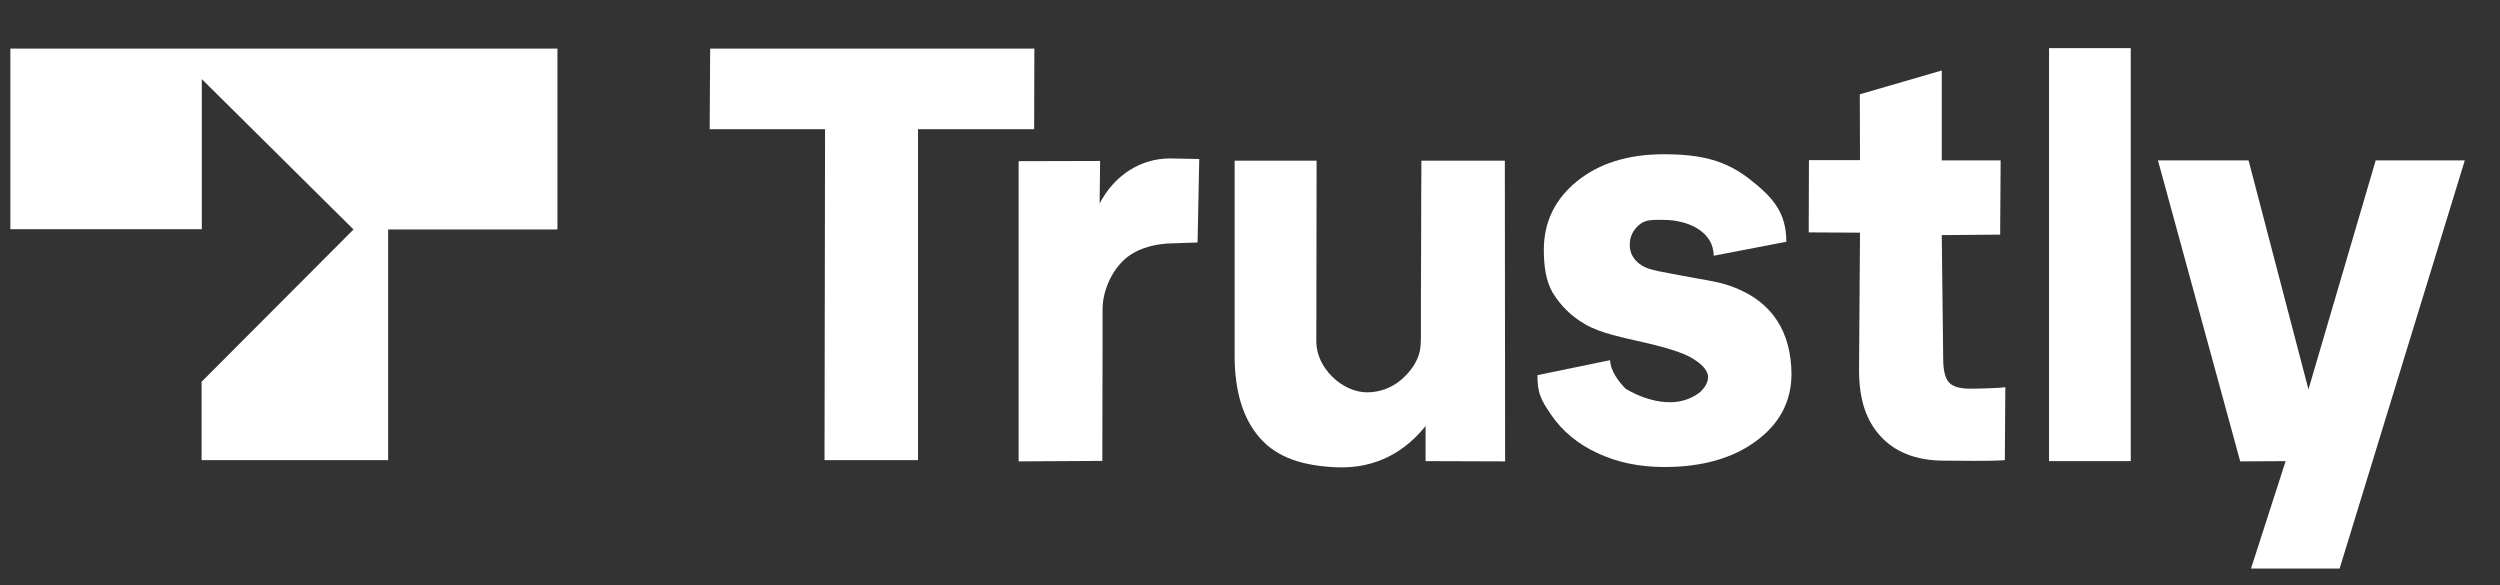 <svg width="47" height="11" viewBox="0 0 47 11" fill="none" xmlns="http://www.w3.org/2000/svg">
<rect x="0" y="0" width="47" height="11" fill="#333333" stroke="none"/>
<path d="M0.195 0.914H10.48V4.314H7.297V8.651H3.79V7.177L6.646 4.314L3.794 1.487V4.309H0.195V0.914Z" fill="white"/>
<path d="M19.442 2.429H17.259V8.651H15.501L15.511 2.429H13.342L13.351 0.914H19.446L19.442 2.429Z" fill="white"/>
<path d="M22.514 4.559L21.942 4.578C21.647 4.601 21.347 4.684 21.125 4.892C20.881 5.123 20.728 5.487 20.728 5.82C20.728 6.083 20.728 6.342 20.728 6.605C20.728 7.21 20.724 7.82 20.724 8.425C20.724 8.439 20.724 8.665 20.724 8.665L19.15 8.674V3.03L20.682 3.026L20.673 3.825C20.964 3.27 21.467 2.979 21.993 2.979C22.177 2.979 22.362 2.989 22.546 2.989L22.514 4.559Z" fill="white"/>
<path d="M26.805 8.004C26.427 8.48 25.878 8.817 25.121 8.785C24.494 8.757 24.018 8.605 23.695 8.244C23.372 7.884 23.211 7.362 23.211 6.688V3.021H24.752L24.747 6.425C24.747 6.91 25.227 7.376 25.703 7.376C25.942 7.376 26.173 7.288 26.353 7.131C26.473 7.025 26.584 6.891 26.648 6.739C26.722 6.568 26.713 6.401 26.713 6.221C26.713 6.041 26.713 5.856 26.713 5.676C26.713 5.219 26.718 4.766 26.718 4.309C26.718 3.944 26.718 3.584 26.722 3.219C26.722 3.154 26.722 3.085 26.722 3.021H28.291L28.296 8.674L26.801 8.669V8.004H26.805Z" fill="white"/>
<path d="M32.531 5.376C32.286 5.288 31.945 5.247 31.617 5.182C31.29 5.117 31.008 5.085 30.861 4.988C30.713 4.891 30.639 4.762 30.639 4.605C30.639 4.452 30.699 4.323 30.824 4.221C30.944 4.12 31.096 4.134 31.276 4.134C31.737 4.134 32.217 4.355 32.217 4.808L33.583 4.545C33.583 3.99 33.325 3.704 32.886 3.362C32.448 3.025 32.005 2.9 31.281 2.9C30.607 2.9 30.062 3.071 29.647 3.408C29.232 3.746 29.024 4.175 29.024 4.697C29.024 4.993 29.061 5.298 29.204 5.524C29.347 5.75 29.541 5.949 29.818 6.106C30.095 6.263 30.505 6.346 30.93 6.443C31.354 6.54 31.645 6.637 31.797 6.725C31.95 6.817 32.111 6.937 32.111 7.09C32.111 7.196 32.047 7.288 31.968 7.367C31.433 7.792 30.718 7.404 30.565 7.311C30.422 7.168 30.275 6.965 30.27 6.771L28.904 7.053C28.904 7.385 28.96 7.505 29.167 7.806C29.375 8.106 29.661 8.346 30.03 8.517C30.399 8.692 30.819 8.78 31.29 8.78C31.996 8.78 32.573 8.618 33.016 8.291C33.459 7.967 33.68 7.542 33.68 7.025C33.671 6.272 33.352 5.667 32.531 5.376Z" fill="white"/>
<path d="M36.505 1.325V3.016H37.612L37.603 4.411L36.505 4.42L36.532 6.738C36.532 6.951 36.565 7.099 36.634 7.182C36.703 7.265 36.837 7.307 37.04 7.307C37.197 7.307 37.594 7.297 37.7 7.279L37.691 8.651C37.386 8.674 36.855 8.66 36.546 8.66C36.002 8.66 35.61 8.484 35.351 8.198C35.093 7.912 34.95 7.533 34.95 6.951L34.968 4.374L34.004 4.369L34.008 3.011H34.968L34.964 1.773L36.505 1.325Z" fill="white"/>
<path d="M40.058 8.669H38.522V0.905H40.058V8.669Z" fill="white"/>
<path d="M44.663 3.016H46.338L43.985 10.688H42.319L42.97 8.669L42.116 8.674L40.57 3.016H42.273L43.399 7.32L44.663 3.016Z" fill="white"/>
</svg>
